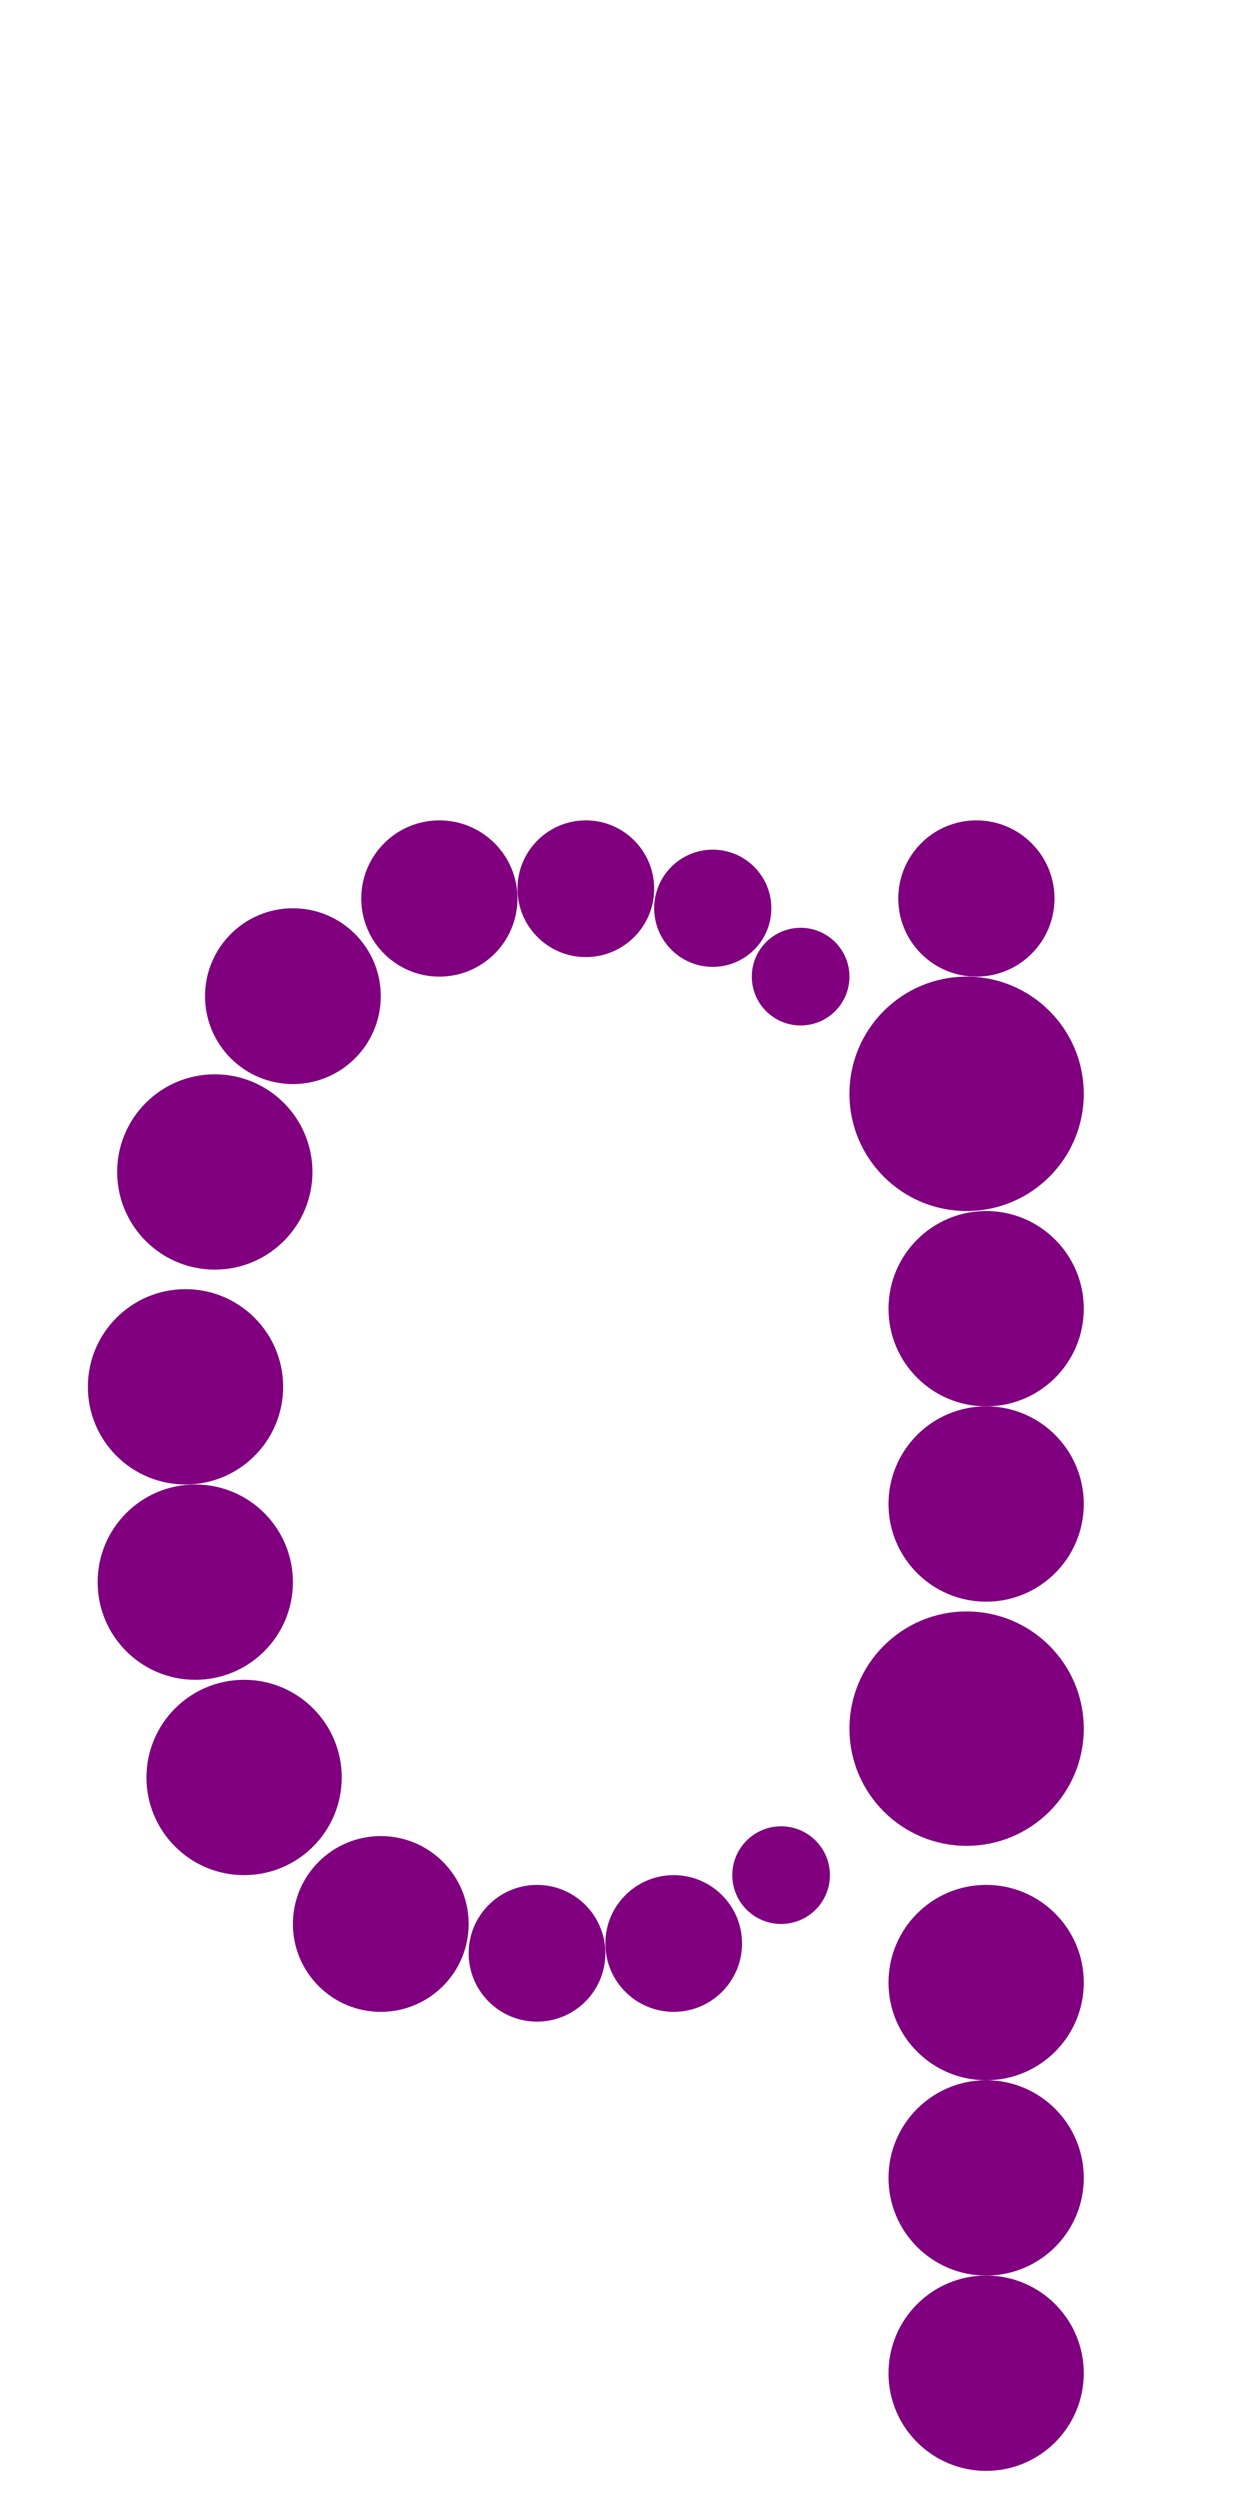 <?xml version="1.0"?>
<svg width="127" height="256">
  <circle cx="99" cy="112" r="12" fill="#800080" />
  <circle cx="99" cy="177" r="12" fill="#800080" />
  <circle cx="19" cy="142" r="10" fill="#800080" />
  <circle cx="20" cy="162" r="10" fill="#800080" />
  <circle cx="22" cy="120" r="10" fill="#800080" />
  <circle cx="25" cy="182" r="10" fill="#800080" />
  <circle cx="101" cy="134" r="10" fill="#800080" />
  <circle cx="101" cy="154" r="10" fill="#800080" />
  <circle cx="101" cy="203" r="10" fill="#800080" />
  <circle cx="101" cy="223" r="10" fill="#800080" />
  <circle cx="101" cy="243" r="10" fill="#800080" />
  <circle cx="30" cy="102" r="9" fill="#800080" />
  <circle cx="39" cy="197" r="9" fill="#800080" />
  <circle cx="45" cy="92" r="8" fill="#800080" />
  <circle cx="100" cy="92" r="8" fill="#800080" />
  <circle cx="55" cy="200" r="7" fill="#800080" />
  <circle cx="60" cy="91" r="7" fill="#800080" />
  <circle cx="69" cy="199" r="7" fill="#800080" />
  <circle cx="73" cy="93" r="6" fill="#800080" />
  <circle cx="80" cy="192" r="5" fill="#800080" />
  <circle cx="82" cy="100" r="5" fill="#800080" />
</svg>
